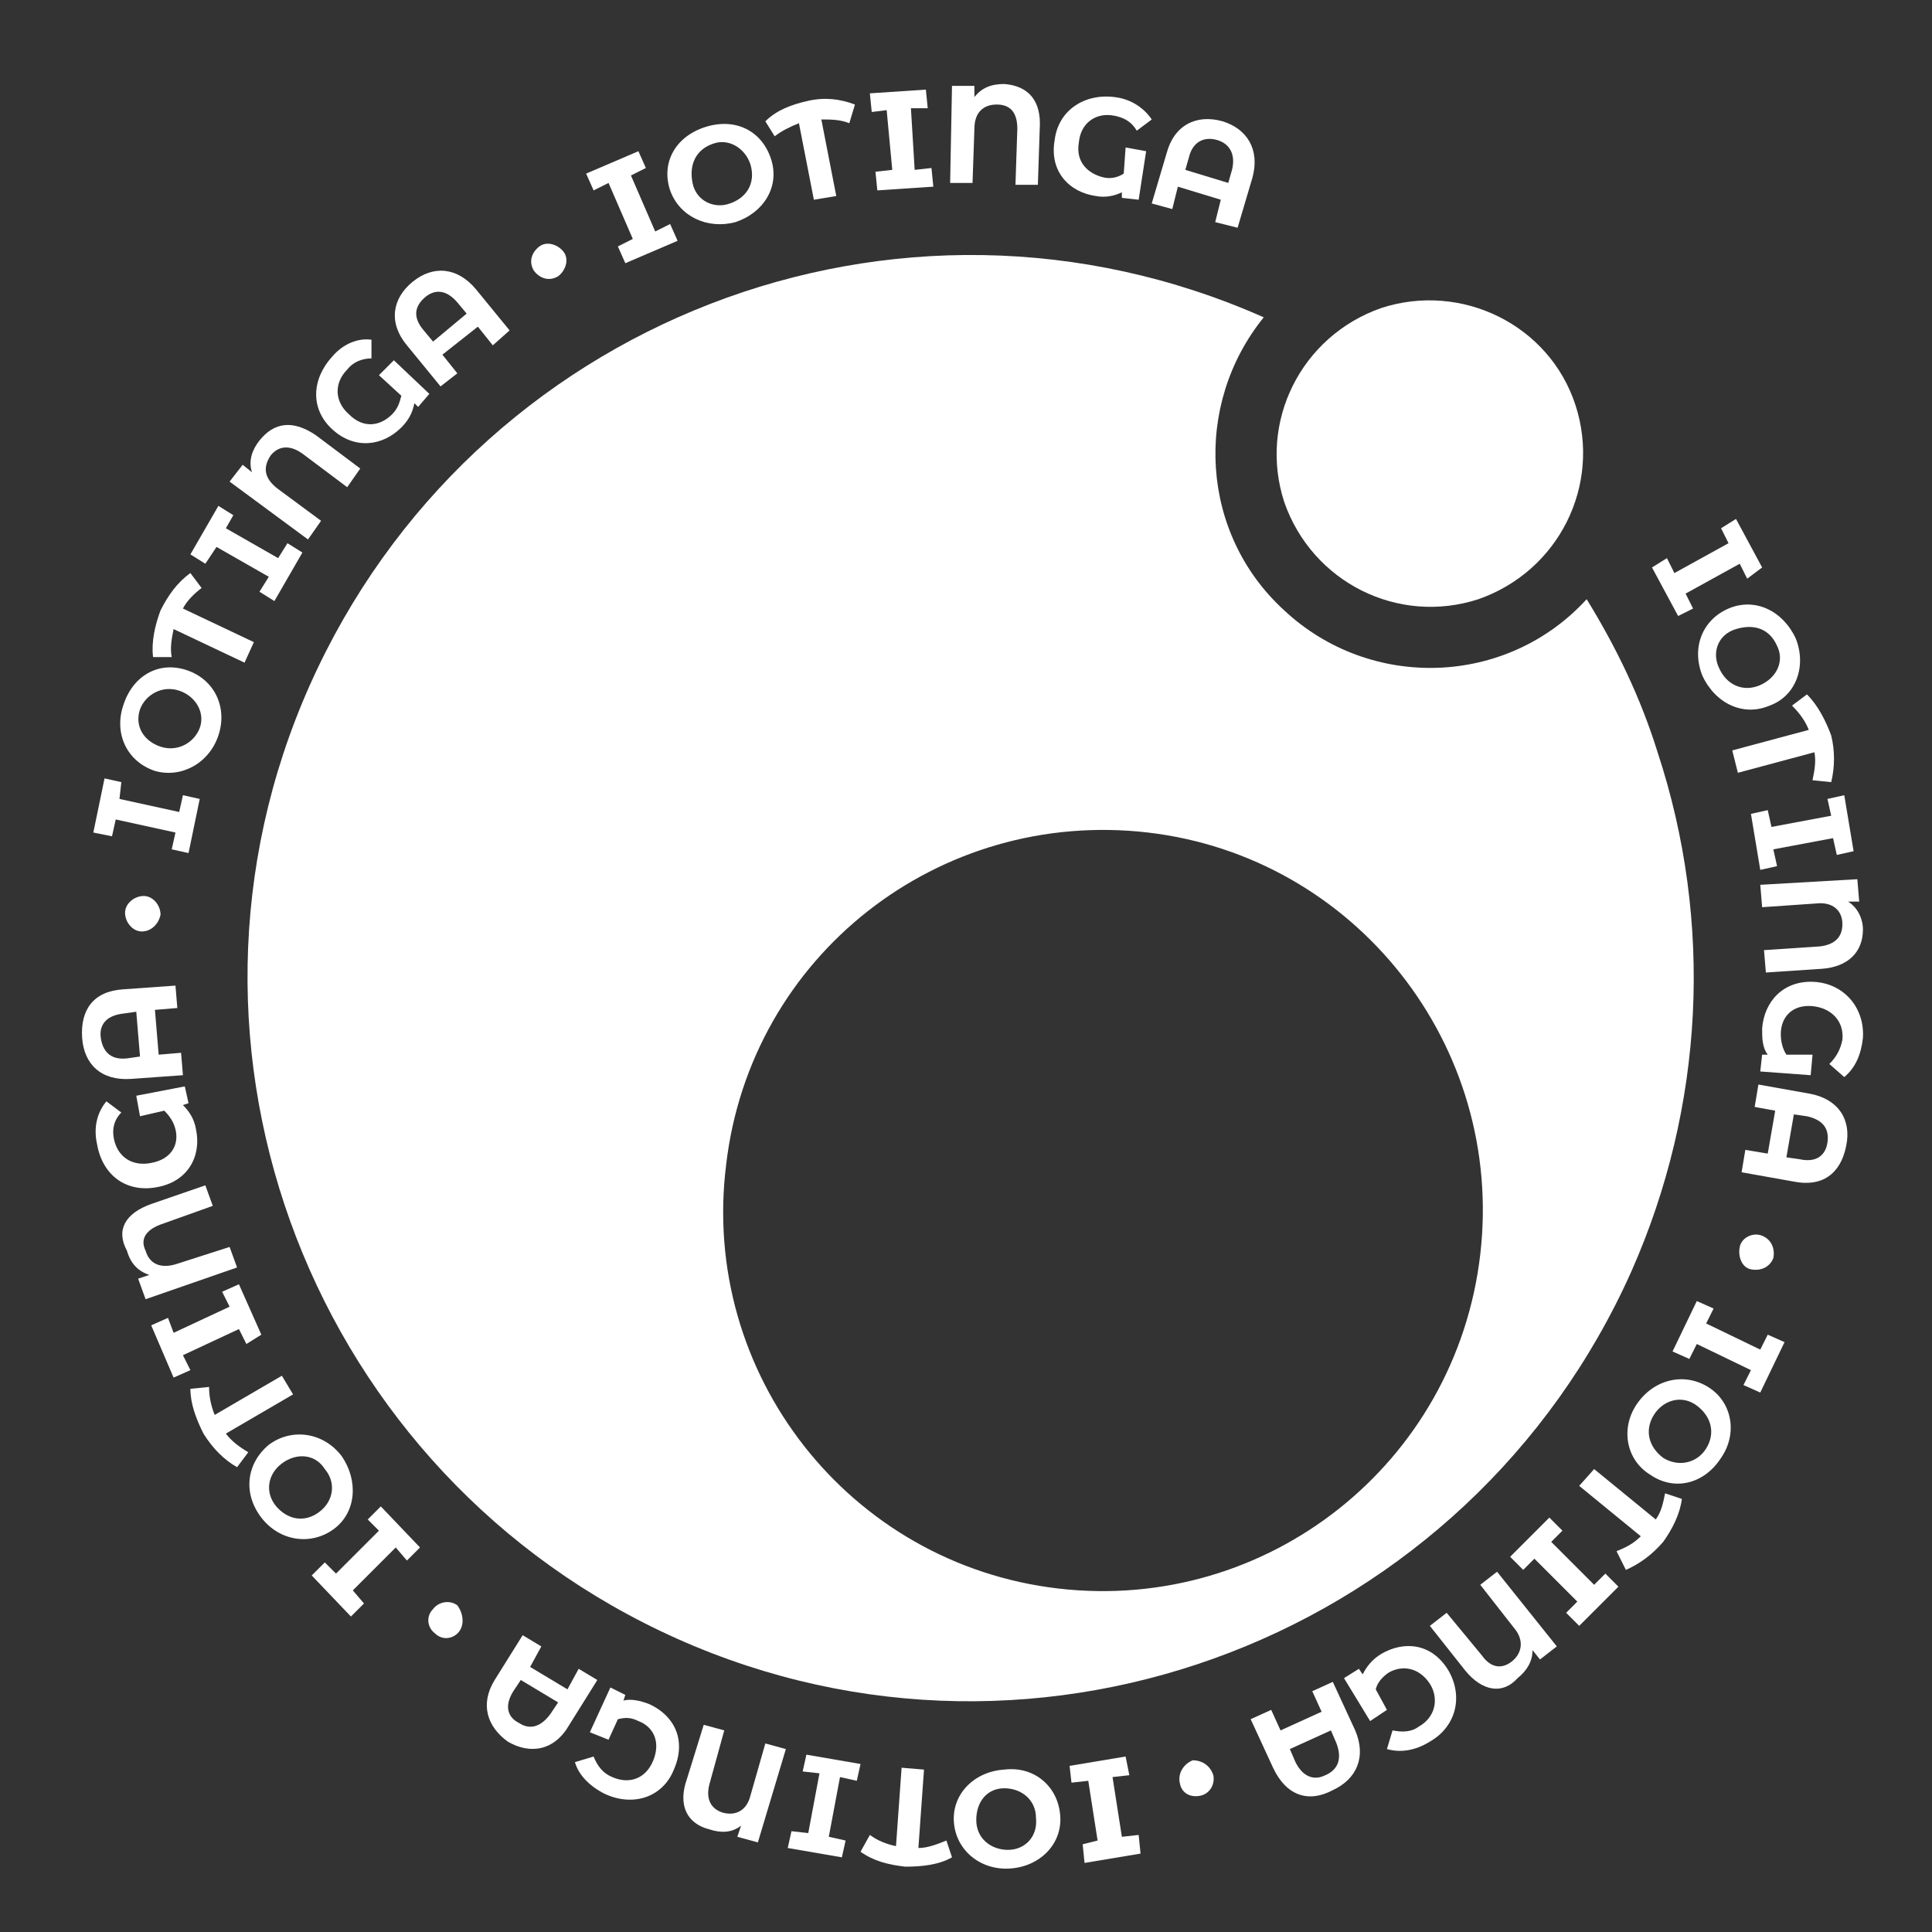 <?xml version="1.0" encoding="utf-8"?>
<!-- Generator: Adobe Illustrator 28.1.0, SVG Export Plug-In . SVG Version: 6.00 Build 0)  -->
<svg version="1.1" id="Layer_1" xmlns="http://www.w3.org/2000/svg" xmlns:xlink="http://www.w3.org/1999/xlink" x="0px" y="0px"
	 viewBox="0 0 103.5 103.5" style="enable-background:new 0 0 103.5 103.5;" xml:space="preserve">
<rect x="0" y="0" width="103.5" height="103.5" fill="#333333" stroke="none"/>
<style type="text/css">
	.st0{fill:#FFFFFF;}
	.st1{enable-background:new    ;}
</style>
<g>
	<path class="st0" d="M84.4,21.7c1.4,4.3-0.9,8.9-5.2,10.4c-4.3,1.4-8.9-0.9-10.4-5.2c-1.4-4.3,0.9-8.9,5.2-10.4l0,0
		C78.3,15.1,83,17.4,84.4,21.7"/>
	<path class="st0" d="M88.8,40.3c-0.9-2.9-2.2-5.6-3.8-8.2c-4.3,4.7-11.6,4.9-16.2,0.6c-4.5-4.1-4.9-11-1.1-15.7
		c-19.6-8.7-42.4,0.2-51.1,19.7s0.2,42.4,19.7,51.1s42.4-0.2,51.1-19.7C91.3,59.3,91.8,49.4,88.8,40.3 M79.3,67.2
		C78,78.4,67.9,86.4,56.7,85.1S37.5,73.6,38.9,62.4c1.3-11.2,11.4-19.1,22.6-17.8C72.6,45.9,80.6,56,79.3,67.2"/>
</g>
<g>
	<g class="st1">
		<path class="st0" d="M93.2,30.2l-2.9,1.6l0.4,0.8L89.9,33l-1.4-2.6l0.8-0.5l0.4,0.8l2.9-1.6l-0.4-0.8l0.8-0.5l1.4,2.6L93.6,31
			L93.2,30.2z"/>
	</g>
	<g class="st1">
		<path class="st0" d="M92.6,32.6c1.4-0.6,2.9,0.1,3.6,1.6c0.6,1.5,0,3.1-1.4,3.6c-1.4,0.6-2.9-0.1-3.6-1.6
			C90.6,34.7,91.2,33.2,92.6,32.6z M94.3,36.7c0.9-0.4,1.3-1.3,0.9-2.1c-0.4-0.9-1.2-1.2-2.2-0.9s-1.3,1.3-0.9,2.1
			C92.5,36.7,93.4,37.1,94.3,36.7z"/>
	</g>
	<g class="st1">
		<path class="st0" d="M97.1,41.8c0.1-0.5,0.2-1,0.1-1.5l-4.1,1.1l-0.3-1.2l4.1-1.1c-0.2-0.5-0.5-0.9-0.9-1.3l0.8-0.6
			c0.6,0.6,1,1.4,1.3,2.2c0.2,0.8,0.2,1.7,0,2.5L97.1,41.8z"/>
	</g>
	<g class="st1">
		<path class="st0" d="M98.2,44.9l-3.2,0.6l0.2,0.9l-0.9,0.2l-0.5-3l0.9-0.2l0.2,0.9l3.2-0.6l-0.2-0.9l0.9-0.2l0.5,3l-0.9,0.2
			L98.2,44.9z"/>
	</g>
	<g class="st1">
		<path class="st0" d="M97.6,51.9l-3,0.2l-0.1-1.2l3-0.2c0.8-0.1,1.2-0.5,1.2-1.2c0-0.7-0.5-1.2-1.4-1.1l-2.9,0.2l-0.1-1.2l5.2-0.3
			l0.1,1.2l-0.6,0c0.5,0.3,0.8,0.9,0.8,1.5C99.8,51,99,51.8,97.6,51.9z"/>
	</g>
	<g class="st1">
		<path class="st0" d="M97.1,56.5L97,57.6l-2.7-0.2l0.1-0.9l0.3,0c-0.3-0.4-0.3-0.9-0.3-1.4c0.1-1.4,1.1-2.6,2.8-2.5
			c1.6,0.1,2.7,1.4,2.6,3c-0.1,0.9-0.4,1.6-1,2.1L98,57c0.4-0.4,0.6-0.8,0.7-1.3c0.1-1-0.6-1.7-1.6-1.8c-1.1-0.1-1.7,0.6-1.7,1.5
			c0,0.4,0.1,0.8,0.3,1.1L97.1,56.5z"/>
	</g>
	<g class="st1">
		<path class="st0" d="M96.1,63.3l-2.8-0.5l0.2-1.2l1.2,0.2l0.4-2.3L94,59.3l0.2-1.2l2.8,0.5c1.5,0.3,2.2,1.4,1.9,2.8
			C98.6,62.9,97.6,63.6,96.1,63.3z M95.7,62l0.7,0.1c0.9,0.2,1.4-0.2,1.5-0.9c0.1-0.7-0.2-1.2-1.1-1.4l-0.7-0.1L95.7,62z"/>
	</g>
	<g class="st1">
		<path class="st0" d="M94.4,66.2c0.5,0.2,0.7,0.7,0.6,1.2c-0.2,0.5-0.7,0.7-1.2,0.6s-0.7-0.7-0.6-1.2C93.3,66.3,93.9,66,94.4,66.2z
			"/>
	</g>
	<g class="st1">
		<path class="st0" d="M93.8,73.4L90.9,72l-0.4,0.8l-0.9-0.4l1.3-2.7l0.9,0.4l-0.4,0.8l2.9,1.4l0.4-0.8l0.9,0.4l-1.3,2.7l-0.9-0.4
			L93.8,73.4z"/>
	</g>
	<g class="st1">
		<path class="st0" d="M91.5,74.3c1.3,0.8,1.6,2.5,0.7,3.8c-0.9,1.4-2.5,1.8-3.8,0.9c-1.3-0.8-1.6-2.5-0.7-3.8
			C88.6,73.9,90.2,73.5,91.5,74.3z M89.1,78.1c0.8,0.5,1.8,0.3,2.3-0.5c0.5-0.8,0.3-1.7-0.5-2.3s-1.8-0.3-2.3,0.5
			C88.1,76.6,88.3,77.5,89.1,78.1z"/>
	</g>
	<g class="st1">
		<path class="st0" d="M86.6,83.1c0.5-0.2,0.9-0.4,1.3-0.8l-3.3-2.7l0.8-0.9l3.3,2.7c0.3-0.4,0.4-0.9,0.5-1.4l0.9,0.3
			c-0.1,0.8-0.5,1.6-1,2.3c-0.6,0.7-1.3,1.2-2,1.5L86.6,83.1z"/>
	</g>
	<g class="st1">
		<path class="st0" d="M84.5,85.8l-2.3-2.3l-0.6,0.6l-0.7-0.7l2.1-2.1l0.7,0.7l-0.6,0.6l2.3,2.3l0.6-0.6l0.7,0.7l-2.1,2.1l-0.7-0.7
			L84.5,85.8z"/>
	</g>
	<g class="st1">
		<path class="st0" d="M78.5,89.5l-1.9-2.4l0.9-0.7l1.9,2.3c0.5,0.7,1.1,0.7,1.6,0.3c0.5-0.4,0.7-1.1,0.1-1.8l-1.8-2.3l0.9-0.7
			l3.2,4l-0.9,0.7l-0.4-0.5c0,0.6-0.3,1.1-0.8,1.5C80.5,90.8,79.4,90.6,78.5,89.5z"/>
	</g>
	<g class="st1">
		<path class="st0" d="M74.3,91.6l-0.9,0.6L72,89.9l0.8-0.5l0.2,0.3c0.2-0.4,0.5-0.8,1-1.1c1.2-0.7,2.7-0.6,3.6,0.9
			c0.8,1.4,0.4,3-1,3.8c-0.8,0.5-1.6,0.6-2.3,0.4l0.3-1c0.5,0.1,1,0.1,1.4-0.2c0.9-0.5,1.1-1.5,0.6-2.3c-0.6-0.9-1.5-1-2.2-0.6
			c-0.3,0.2-0.6,0.5-0.7,0.9L74.3,91.6z"/>
	</g>
	<g class="st1">
		<path class="st0" d="M68.2,94.7l-1.2-2.6l1.1-0.5l0.5,1.1l2.2-1l-0.5-1.1l1.1-0.5l1.2,2.6c0.6,1.4,0.1,2.6-1.2,3.2
			C70.1,96.6,68.9,96.2,68.2,94.7z M69.1,93.7l0.3,0.7c0.4,0.8,1,1,1.6,0.7c0.7-0.3,0.9-0.9,0.6-1.7l-0.3-0.7L69.1,93.7z"/>
	</g>
	<g class="st1">
		<path class="st0" d="M65,95.1c0.1,0.5-0.2,1-0.7,1.1c-0.5,0.1-1-0.1-1.1-0.7c-0.1-0.5,0.2-1,0.7-1.2C64.3,94.3,64.8,94.5,65,95.1z
			"/>
	</g>
	<g class="st1">
		<path class="st0" d="M58.8,98.6l-0.5-3.2l-0.9,0.1l-0.1-0.9l3-0.5l0.2,1l-0.9,0.1l0.5,3.2l0.9-0.1l0.1,1l-3,0.5l-0.1-1L58.8,98.6z
			"/>
	</g>
	<g class="st1">
		<path class="st0" d="M56.8,97.3c0.1,1.5-1.1,2.7-2.7,2.8c-1.6,0.1-2.9-1-3-2.5c-0.1-1.5,1.1-2.7,2.7-2.8
			C55.4,94.6,56.7,95.7,56.8,97.3z M52.3,97.5c0,1,0.8,1.6,1.7,1.6c0.9,0,1.6-0.7,1.5-1.7c0-1-0.8-1.6-1.7-1.6
			C52.9,95.8,52.3,96.5,52.3,97.5z"/>
	</g>
	<g class="st1">
		<path class="st0" d="M46.6,98.3c0.4,0.3,0.9,0.5,1.4,0.6l0.3-4.2l1.2,0.1L49.2,99c0.5,0,1-0.2,1.5-0.4l0.3,0.9
			c-0.7,0.4-1.6,0.5-2.5,0.5c-0.9-0.1-1.7-0.3-2.4-0.8L46.6,98.3z"/>
	</g>
	<g class="st1">
		<path class="st0" d="M43.3,98.2l0.6-3.2L43,94.9l0.2-0.9l2.9,0.5l-0.2,0.9l-0.9-0.2l-0.6,3.2l0.9,0.2l-0.2,0.9L42.2,99l0.2-0.9
			L43.3,98.2z"/>
	</g>
	<g class="st1">
		<path class="st0" d="M36.8,95.3l0.9-2.9l1.1,0.3l-0.8,2.9c-0.2,0.8,0.1,1.3,0.7,1.5c0.7,0.2,1.3-0.1,1.5-0.9l0.8-2.8l1.1,0.3
			l-1.5,5l-1.1-0.3l0.2-0.6c-0.5,0.4-1.1,0.4-1.7,0.2C36.8,97.7,36.3,96.7,36.8,95.3z"/>
	</g>
	<g class="st1">
		<path class="st0" d="M32.6,93.2l-1-0.4l1.1-2.4l0.8,0.4l-0.1,0.3c0.4-0.1,0.9,0,1.4,0.2c1.3,0.6,2,1.9,1.3,3.5
			c-0.6,1.5-2.2,2-3.7,1.3c-0.8-0.4-1.4-1-1.6-1.7l1-0.3c0.2,0.5,0.5,0.9,1,1.1c0.9,0.4,1.8,0.1,2.2-0.9c0.4-1,0-1.8-0.8-2.1
			c-0.4-0.2-0.7-0.2-1.1-0.1L32.6,93.2z"/>
	</g>
	<g class="st1">
		<path class="st0" d="M26.5,90l1.5-2.4l1,0.6l-0.6,1.1l2,1.2l0.6-1.1l1,0.6l-1.5,2.4c-0.8,1.4-2.1,1.6-3.3,0.9
			C26.1,92.5,25.7,91.3,26.5,90z M27.9,90l-0.4,0.6c-0.5,0.8-0.3,1.4,0.3,1.7c0.6,0.4,1.2,0.2,1.7-0.5l0.4-0.6L27.9,90z"/>
	</g>
	<g class="st1">
		<path class="st0" d="M24.6,87.4c-0.3,0.4-0.9,0.5-1.3,0.1c-0.4-0.3-0.5-0.9-0.1-1.3c0.3-0.4,0.9-0.5,1.3-0.2
			C24.8,86.4,24.9,87,24.6,87.4z"/>
	</g>
	<g class="st1">
		<path class="st0" d="M18,84.3l2.3-2.3l-0.6-0.6l0.7-0.7l2.1,2.2l-0.7,0.7l-0.6-0.7l-2.3,2.3l0.6,0.7l-0.7,0.7l-2.1-2.2l0.7-0.7
			L18,84.3z"/>
	</g>
	<g class="st1">
		<path class="st0" d="M17.9,81.9c-1.2,0.9-2.9,0.7-3.9-0.6c-1-1.3-0.8-2.9,0.4-3.9c1.2-0.9,2.9-0.7,3.9,0.6
			C19.2,79.3,19.1,81,17.9,81.9z M15.1,78.4c-0.8,0.6-0.9,1.6-0.3,2.3c0.6,0.7,1.5,0.9,2.3,0.3c0.8-0.6,0.9-1.6,0.3-2.3
			C16.9,77.9,15.9,77.8,15.1,78.4z"/>
	</g>
	<g class="st1">
		<path class="st0" d="M11.2,74.3c0,0.5,0.1,1,0.3,1.5l3.6-2.1l0.6,1l-3.6,2.1c0.3,0.4,0.7,0.7,1.2,1l-0.6,0.8
			c-0.7-0.4-1.3-1-1.8-1.8c-0.4-0.8-0.7-1.6-0.7-2.4L11.2,74.3z"/>
	</g>
	<g class="st1">
		<path class="st0" d="M9.3,71.4l3-1.4l-0.4-0.8l0.9-0.4l1.2,2.7L13.2,72l-0.4-0.8l-3,1.4l0.4,0.8l-0.9,0.4L8.1,71L9,70.6L9.3,71.4z
			"/>
	</g>
	<g class="st1">
		<path class="st0" d="M8.1,64.5l2.9-1l0.4,1.1l-2.8,1c-0.8,0.3-1.1,0.8-0.8,1.4c0.2,0.7,0.8,1,1.7,0.7l2.8-0.9l0.4,1.1l-4.9,1.7
			l-0.4-1.1l0.6-0.2c-0.6-0.2-1-0.6-1.2-1.3C6.2,65.9,6.7,65,8.1,64.5z"/>
	</g>
	<g class="st1">
		<path class="st0" d="M7.5,59.8l-0.2-1.1l2.6-0.5l0.2,0.9l-0.3,0.1c0.3,0.3,0.6,0.7,0.7,1.3c0.3,1.4-0.4,2.8-2.1,3.1
			c-1.6,0.3-2.9-0.6-3.2-2.3c-0.2-0.9,0-1.7,0.5-2.3l0.8,0.6C6.1,60,6,60.5,6.1,61c0.2,1,1,1.5,2,1.3c1.1-0.2,1.5-1,1.3-1.8
			c-0.1-0.4-0.3-0.7-0.6-1L7.5,59.8z"/>
	</g>
	<g class="st1">
		<path class="st0" d="M6.6,53l2.8-0.2L9.5,54l-1.2,0.1l0.2,2.4l1.2-0.1l0.1,1.2l-2.8,0.2c-1.6,0.1-2.5-0.8-2.6-2.2
			C4.3,54.1,5,53.1,6.6,53z M7.3,54.2l-0.7,0.1c-0.9,0.1-1.3,0.6-1.2,1.3c0.1,0.7,0.5,1.2,1.4,1.1l0.7-0.1L7.3,54.2z"/>
	</g>
	<g class="st1">
		<path class="st0" d="M7.6,49.9c-0.5,0-0.9-0.5-0.9-1c0-0.5,0.5-0.9,1-0.9c0.5,0,0.9,0.5,0.9,1C8.5,49.5,8.1,49.9,7.6,49.9z"/>
	</g>
	<g class="st1">
		<path class="st0" d="M6.4,42.8l3.2,0.7l0.2-0.9l0.9,0.2l-0.6,2.9l-0.9-0.2l0.2-0.9l-3.2-0.7l-0.2,0.9L5,44.6l0.6-2.9l0.9,0.2
			L6.4,42.8z"/>
	</g>
	<g class="st1">
		<path class="st0" d="M8.3,41.3c-1.5-0.5-2.2-2-1.7-3.5c0.5-1.6,1.9-2.4,3.4-1.9c1.5,0.5,2.2,2,1.7,3.5
			C11.2,40.9,9.7,41.7,8.3,41.3z M9.6,37c-0.9-0.3-1.8,0.2-2.1,1c-0.3,0.9,0.2,1.7,1.1,2c0.9,0.3,1.8-0.2,2.1-1
			C11,38.2,10.5,37.3,9.6,37z"/>
	</g>
	<g class="st1">
		<path class="st0" d="M10.8,31.5c-0.4,0.3-0.8,0.7-1,1.1l3.8,1.8l-0.5,1.1l-3.8-1.8c-0.1,0.5-0.2,1-0.1,1.5l-1,0
			c-0.1-0.8,0.1-1.7,0.4-2.5c0.4-0.8,0.9-1.5,1.6-2L10.8,31.5z"/>
	</g>
	<g class="st1">
		<path class="st0" d="M12.1,28.3l2.8,1.6l0.5-0.8l0.8,0.5l-1.5,2.6l-0.8-0.5l0.5-0.8l-2.8-1.6L11,30.2l-0.8-0.5l1.5-2.6l0.8,0.5
			L12.1,28.3z"/>
	</g>
	<g class="st1">
		<path class="st0" d="M16.9,23.3l2.4,1.8l-0.7,1l-2.4-1.8c-0.7-0.5-1.3-0.4-1.7,0.1c-0.4,0.6-0.4,1.2,0.4,1.8l2.3,1.7l-0.7,1
			l-4.2-3.1l0.7-0.9l0.5,0.4c-0.2-0.6,0-1.2,0.4-1.7C14.7,22.6,15.7,22.5,16.9,23.3z"/>
	</g>
	<g class="st1">
		<path class="st0" d="M20.3,20.1l0.8-0.8l1.9,1.8l-0.6,0.7l-0.2-0.2c-0.1,0.5-0.3,0.9-0.7,1.3c-1,1-2.5,1.2-3.7,0.1
			c-1.2-1.1-1.1-2.7,0-3.9c0.6-0.7,1.4-1,2.1-0.9l0,1c-0.5,0-1,0.2-1.3,0.6c-0.7,0.7-0.7,1.7,0.1,2.4c0.8,0.8,1.7,0.6,2.3,0
			c0.3-0.3,0.4-0.6,0.5-1L20.3,20.1z"/>
	</g>
	<g class="st1">
		<path class="st0" d="M25.5,15.5l1.8,2.2l-0.9,0.8l-0.8-1L23.7,19l0.8,1l-0.9,0.7l-1.8-2.2c-1-1.2-0.8-2.5,0.3-3.4
			C23.2,14.2,24.5,14.3,25.5,15.5z M25,16.8l-0.5-0.6c-0.6-0.7-1.2-0.7-1.7-0.3c-0.6,0.5-0.7,1.1-0.1,1.8l0.5,0.6L25,16.8z"/>
	</g>
	<g class="st1">
		<path class="st0" d="M28.6,14.5c-0.3-0.5-0.1-1,0.3-1.3c0.4-0.3,1-0.1,1.3,0.3s0.1,1-0.3,1.3C29.4,15.1,28.9,14.9,28.6,14.5z"/>
	</g>
	<g class="st1">
		<path class="st0" d="M33.8,9.4l1.3,3l0.8-0.4l0.4,0.9l-2.8,1.2l-0.4-0.9l0.8-0.4l-1.3-3l-0.8,0.4l-0.4-0.9l2.8-1.2L34.6,9
			L33.8,9.4z"/>
	</g>
	<g class="st1">
		<path class="st0" d="M35.9,10.2c-0.5-1.5,0.3-2.9,1.9-3.4c1.6-0.5,3,0.2,3.5,1.7c0.5,1.5-0.4,2.9-1.9,3.4
			C37.9,12.3,36.4,11.6,35.9,10.2z M40.2,8.8c-0.3-0.9-1.2-1.4-2-1.1c-0.9,0.3-1.3,1.1-1.1,2.1s1.2,1.4,2,1.1
			C40,10.6,40.5,9.8,40.2,8.8z"/>
	</g>
	<g class="st1">
		<path class="st0" d="M45.5,6.6c-0.5-0.2-1-0.2-1.5-0.2l0.8,4.1l-1.2,0.2l-0.8-4.1c-0.5,0.2-0.9,0.4-1.3,0.7L41,6.5
			c0.6-0.6,1.4-0.9,2.3-1.1c0.9-0.2,1.7-0.1,2.5,0.2L45.5,6.6z"/>
	</g>
	<g class="st1">
		<path class="st0" d="M48.8,5.8L49,9.1L49.9,9l0.1,1l-3,0.2l-0.1-1l0.9-0.1l-0.3-3.2L46.7,6l-0.1-1l3-0.2l0.1,1L48.8,5.8z"/>
	</g>
	<g class="st1">
		<path class="st0" d="M55.7,6.9l-0.1,3l-1.2,0l0.1-3c0-0.9-0.4-1.3-1.1-1.3c-0.7,0-1.2,0.4-1.2,1.3l-0.1,2.9l-1.2,0l0.1-5.2l1.2,0
			l0,0.6c0.4-0.5,0.9-0.7,1.6-0.7C55.1,4.6,55.8,5.4,55.7,6.9z"/>
	</g>
	<g class="st1">
		<path class="st0" d="M60.3,7.9l1.1,0.2L61,10.7l-0.9-0.1l0-0.3c-0.4,0.2-0.9,0.3-1.4,0.2c-1.4-0.2-2.5-1.3-2.2-3
			c0.2-1.6,1.6-2.5,3.2-2.3c0.9,0.1,1.6,0.6,2,1.2L60.9,7c-0.3-0.5-0.7-0.7-1.2-0.8c-1-0.2-1.8,0.4-1.9,1.4
			c-0.2,1.1,0.5,1.7,1.3,1.9c0.4,0.1,0.8,0,1.1-0.2L60.3,7.9z"/>
	</g>
	<g class="st1">
		<path class="st0" d="M67.1,9.5l-0.8,2.7l-1.2-0.3l0.3-1.2l-2.3-0.7l-0.3,1.2l-1.1-0.3l0.8-2.7c0.4-1.5,1.6-2.1,3-1.7
			C66.8,6.9,67.5,8,67.1,9.5z M65.8,9.8L66,9.1c0.2-0.8-0.1-1.4-0.8-1.6c-0.7-0.2-1.3,0.1-1.5,0.9l-0.2,0.7L65.8,9.8z"/>
	</g>
</g>
</svg>
